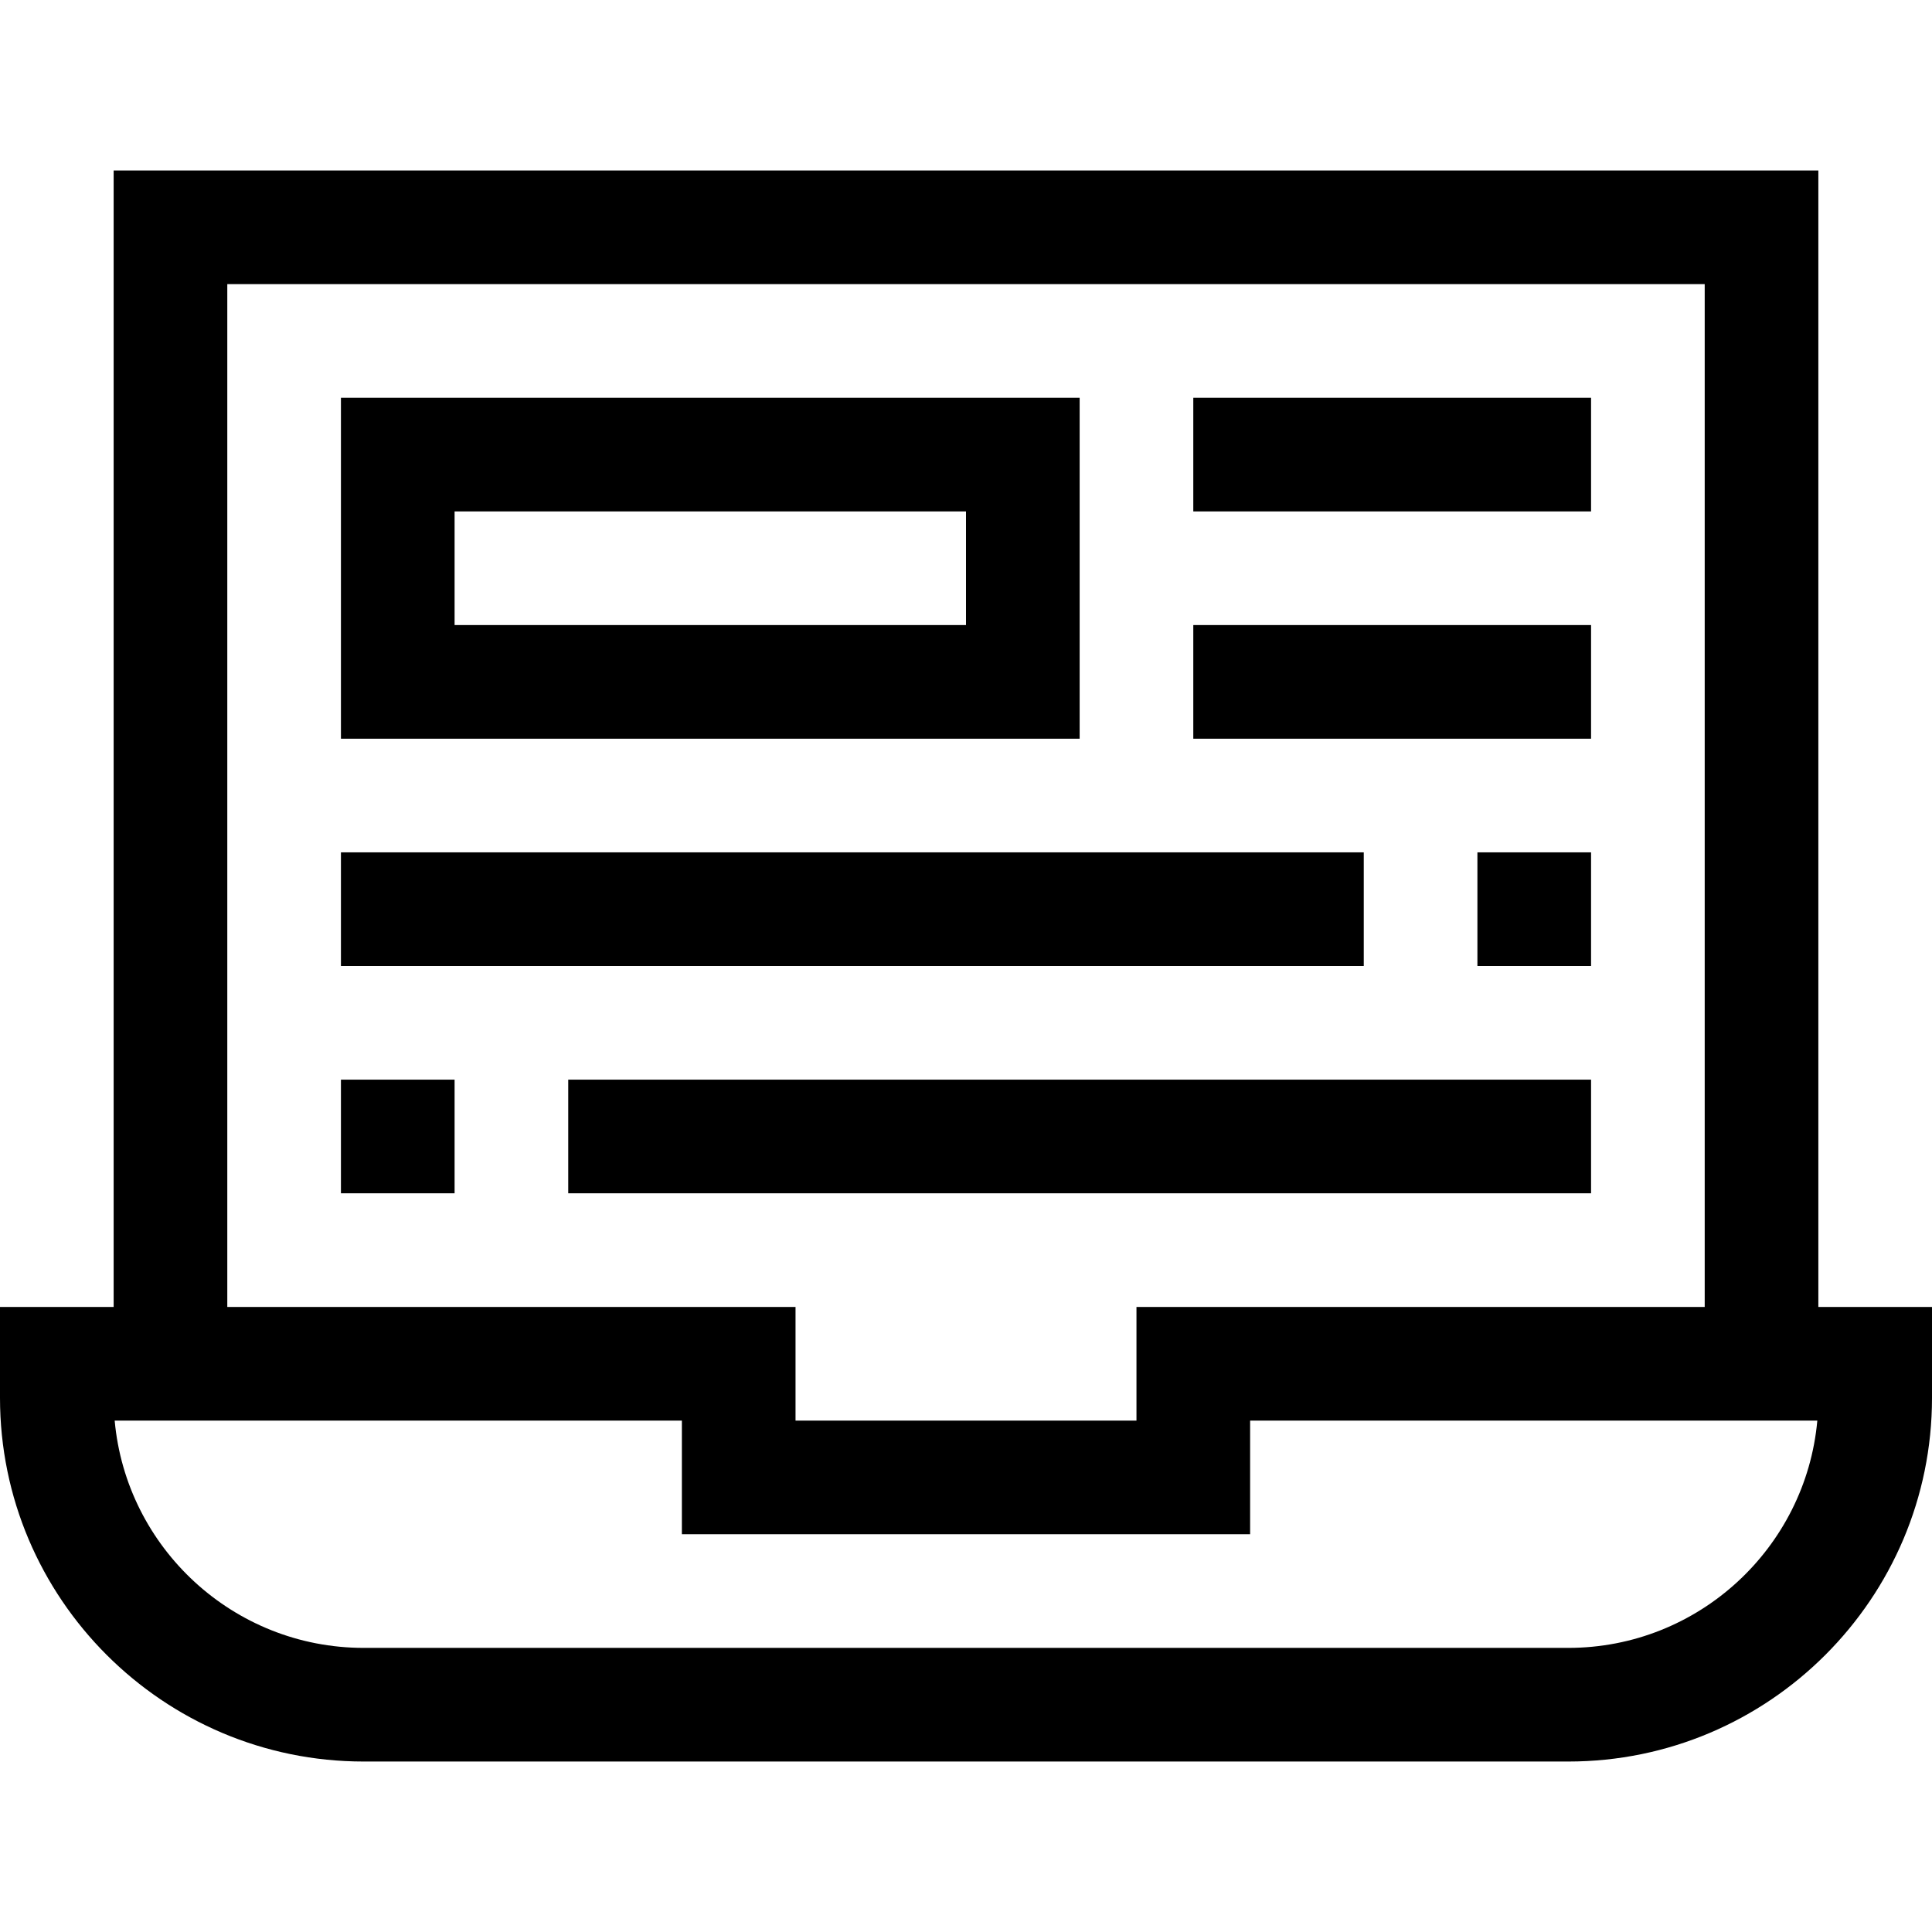 <svg id="Capa_1" enable-background="new 0 0 510 510" height="512" viewBox="0 0 510 510" width="512" xmlns="http://www.w3.org/2000/svg"><g><path d="m480 345v-300h-450v300h-30v24c0 52.935 43.065 96 96 96h318c52.935 0 96-43.065 96-96v-24zm-420-270h390v270h-150v30h-90v-30h-150zm354 360h-318c-34.371 0-62.69-26.407-65.729-60h149.729v30h150v-30h149.729c-3.039 33.593-31.358 60-65.729 60z"/><path d="m285 105h-195v90h195zm-30 60h-135v-30h135z"/><path d="m315 105h105v30h-105z"/><path d="m315 165h105v30h-105z"/><path d="m90 225h270v30h-270z"/><path d="m150 285h270v30h-270z"/><path d="m90 285h30v30h-30z"/><path d="m390 225h30v30h-30z"/></g></svg>